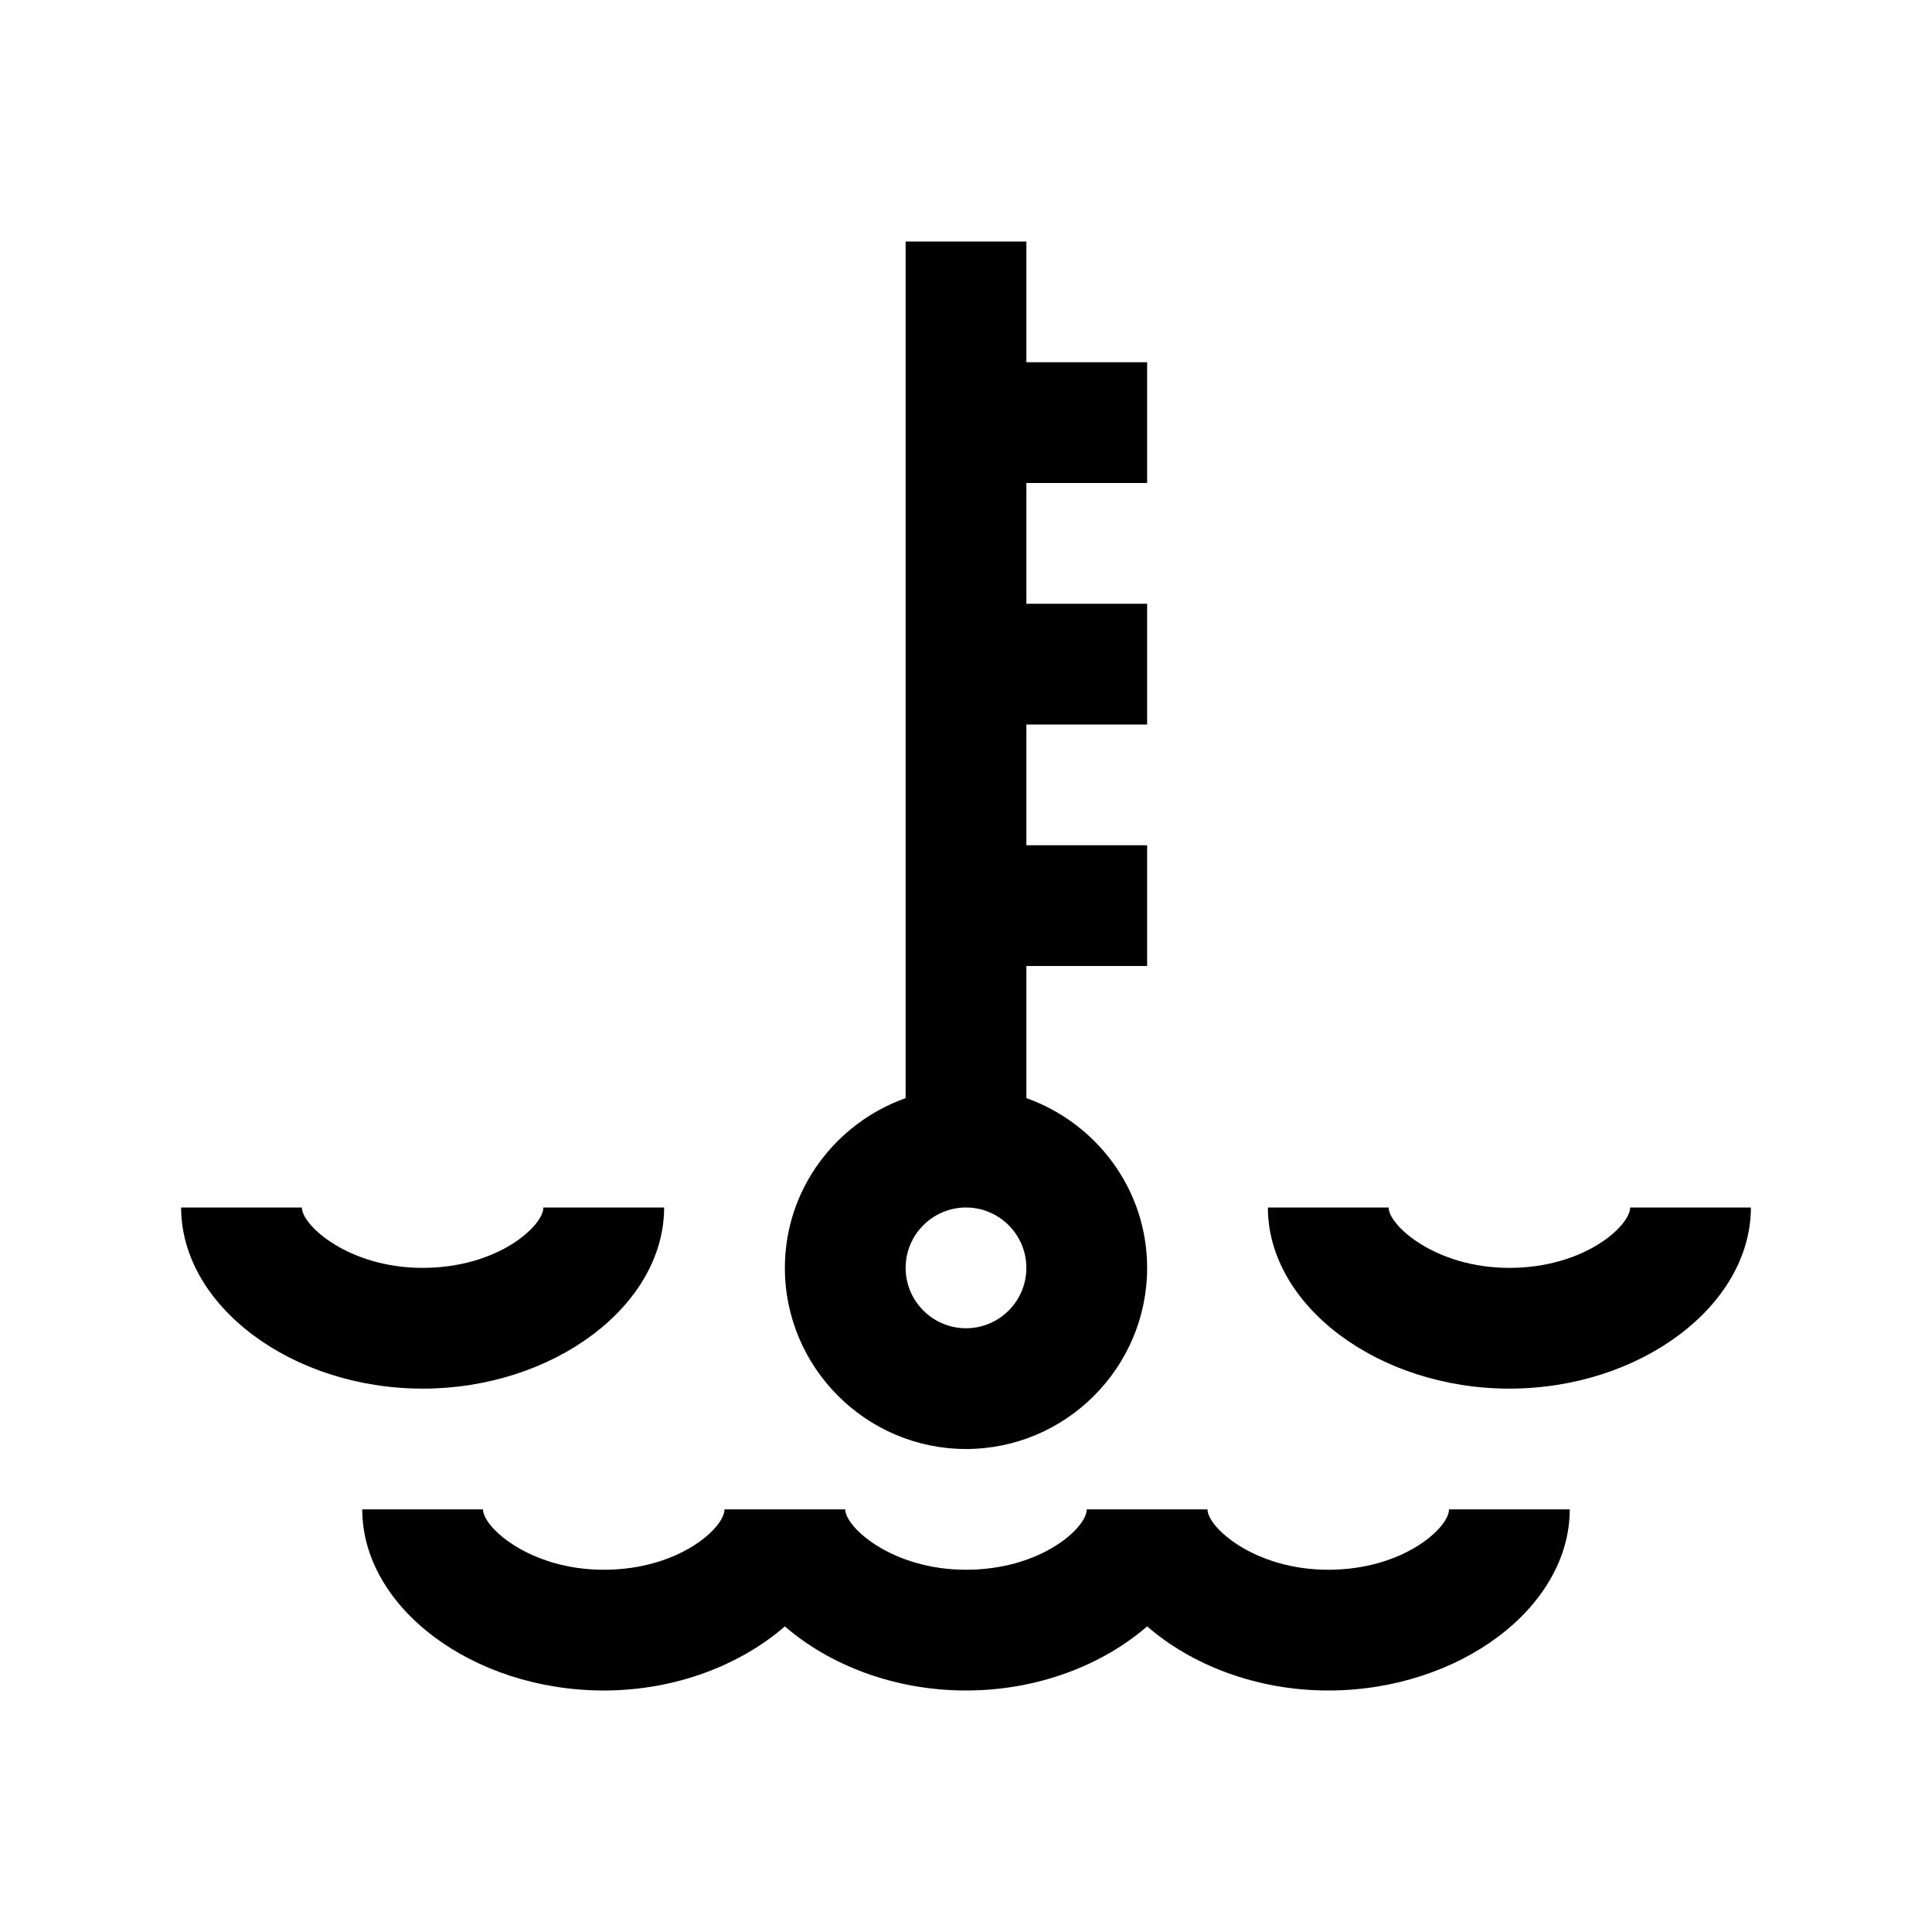<?xml version="1.0" encoding="UTF-8"?>
<svg xmlns="http://www.w3.org/2000/svg" xmlns:xlink="http://www.w3.org/1999/xlink" viewBox="0 0 32 32" version="1.1">
<g>
<path d="M 15 4 L 15 18.188 C 13.84 18.602 13 19.699 13 21 C 13 22.652 14.348 24 16 24 C 17.652 24 19 22.652 19 21 C 19 19.699 18.16 18.602 17 18.188 L 17 16 L 19 16 L 19 14 L 17 14 L 17 12 L 19 12 L 19 10 L 17 10 L 17 8 L 19 8 L 19 6 L 17 6 L 17 4 Z M 3 20 C 3 21.625 4.832 23 7 23 C 9.168 23 11 21.625 11 20 L 9 20 C 9 20.305 8.246 21 7 21 C 5.777 21 5 20.297 5 20 Z M 16 20 C 16.551 20 17 20.449 17 21 C 17 21.551 16.551 22 16 22 C 15.449 22 15 21.551 15 21 C 15 20.449 15.449 20 16 20 Z M 21 20 C 21 21.625 22.832 23 25 23 C 27.168 23 29 21.625 29 20 L 27 20 C 27 20.305 26.242 21 25 21 C 23.777 21 23 20.297 23 20 Z M 6 25 C 6 26.625 7.832 28 10 28 C 11.188 28 12.262 27.578 13 26.938 C 13.738 27.578 14.812 28 16 28 C 17.188 28 18.262 27.578 19 26.938 C 19.738 27.578 20.812 28 22 28 C 24.168 28 26 26.625 26 25 L 24 25 C 24 25.305 23.242 26 22 26 C 20.777 26 20 25.297 20 25 L 18 25 C 18 25.305 17.242 26 16 26 C 14.777 26 14 25.297 14 25 L 12 25 C 12 25.305 11.246 26 10 26 C 8.777 26 8 25.297 8 25 Z "></path>
</g>
</svg>
